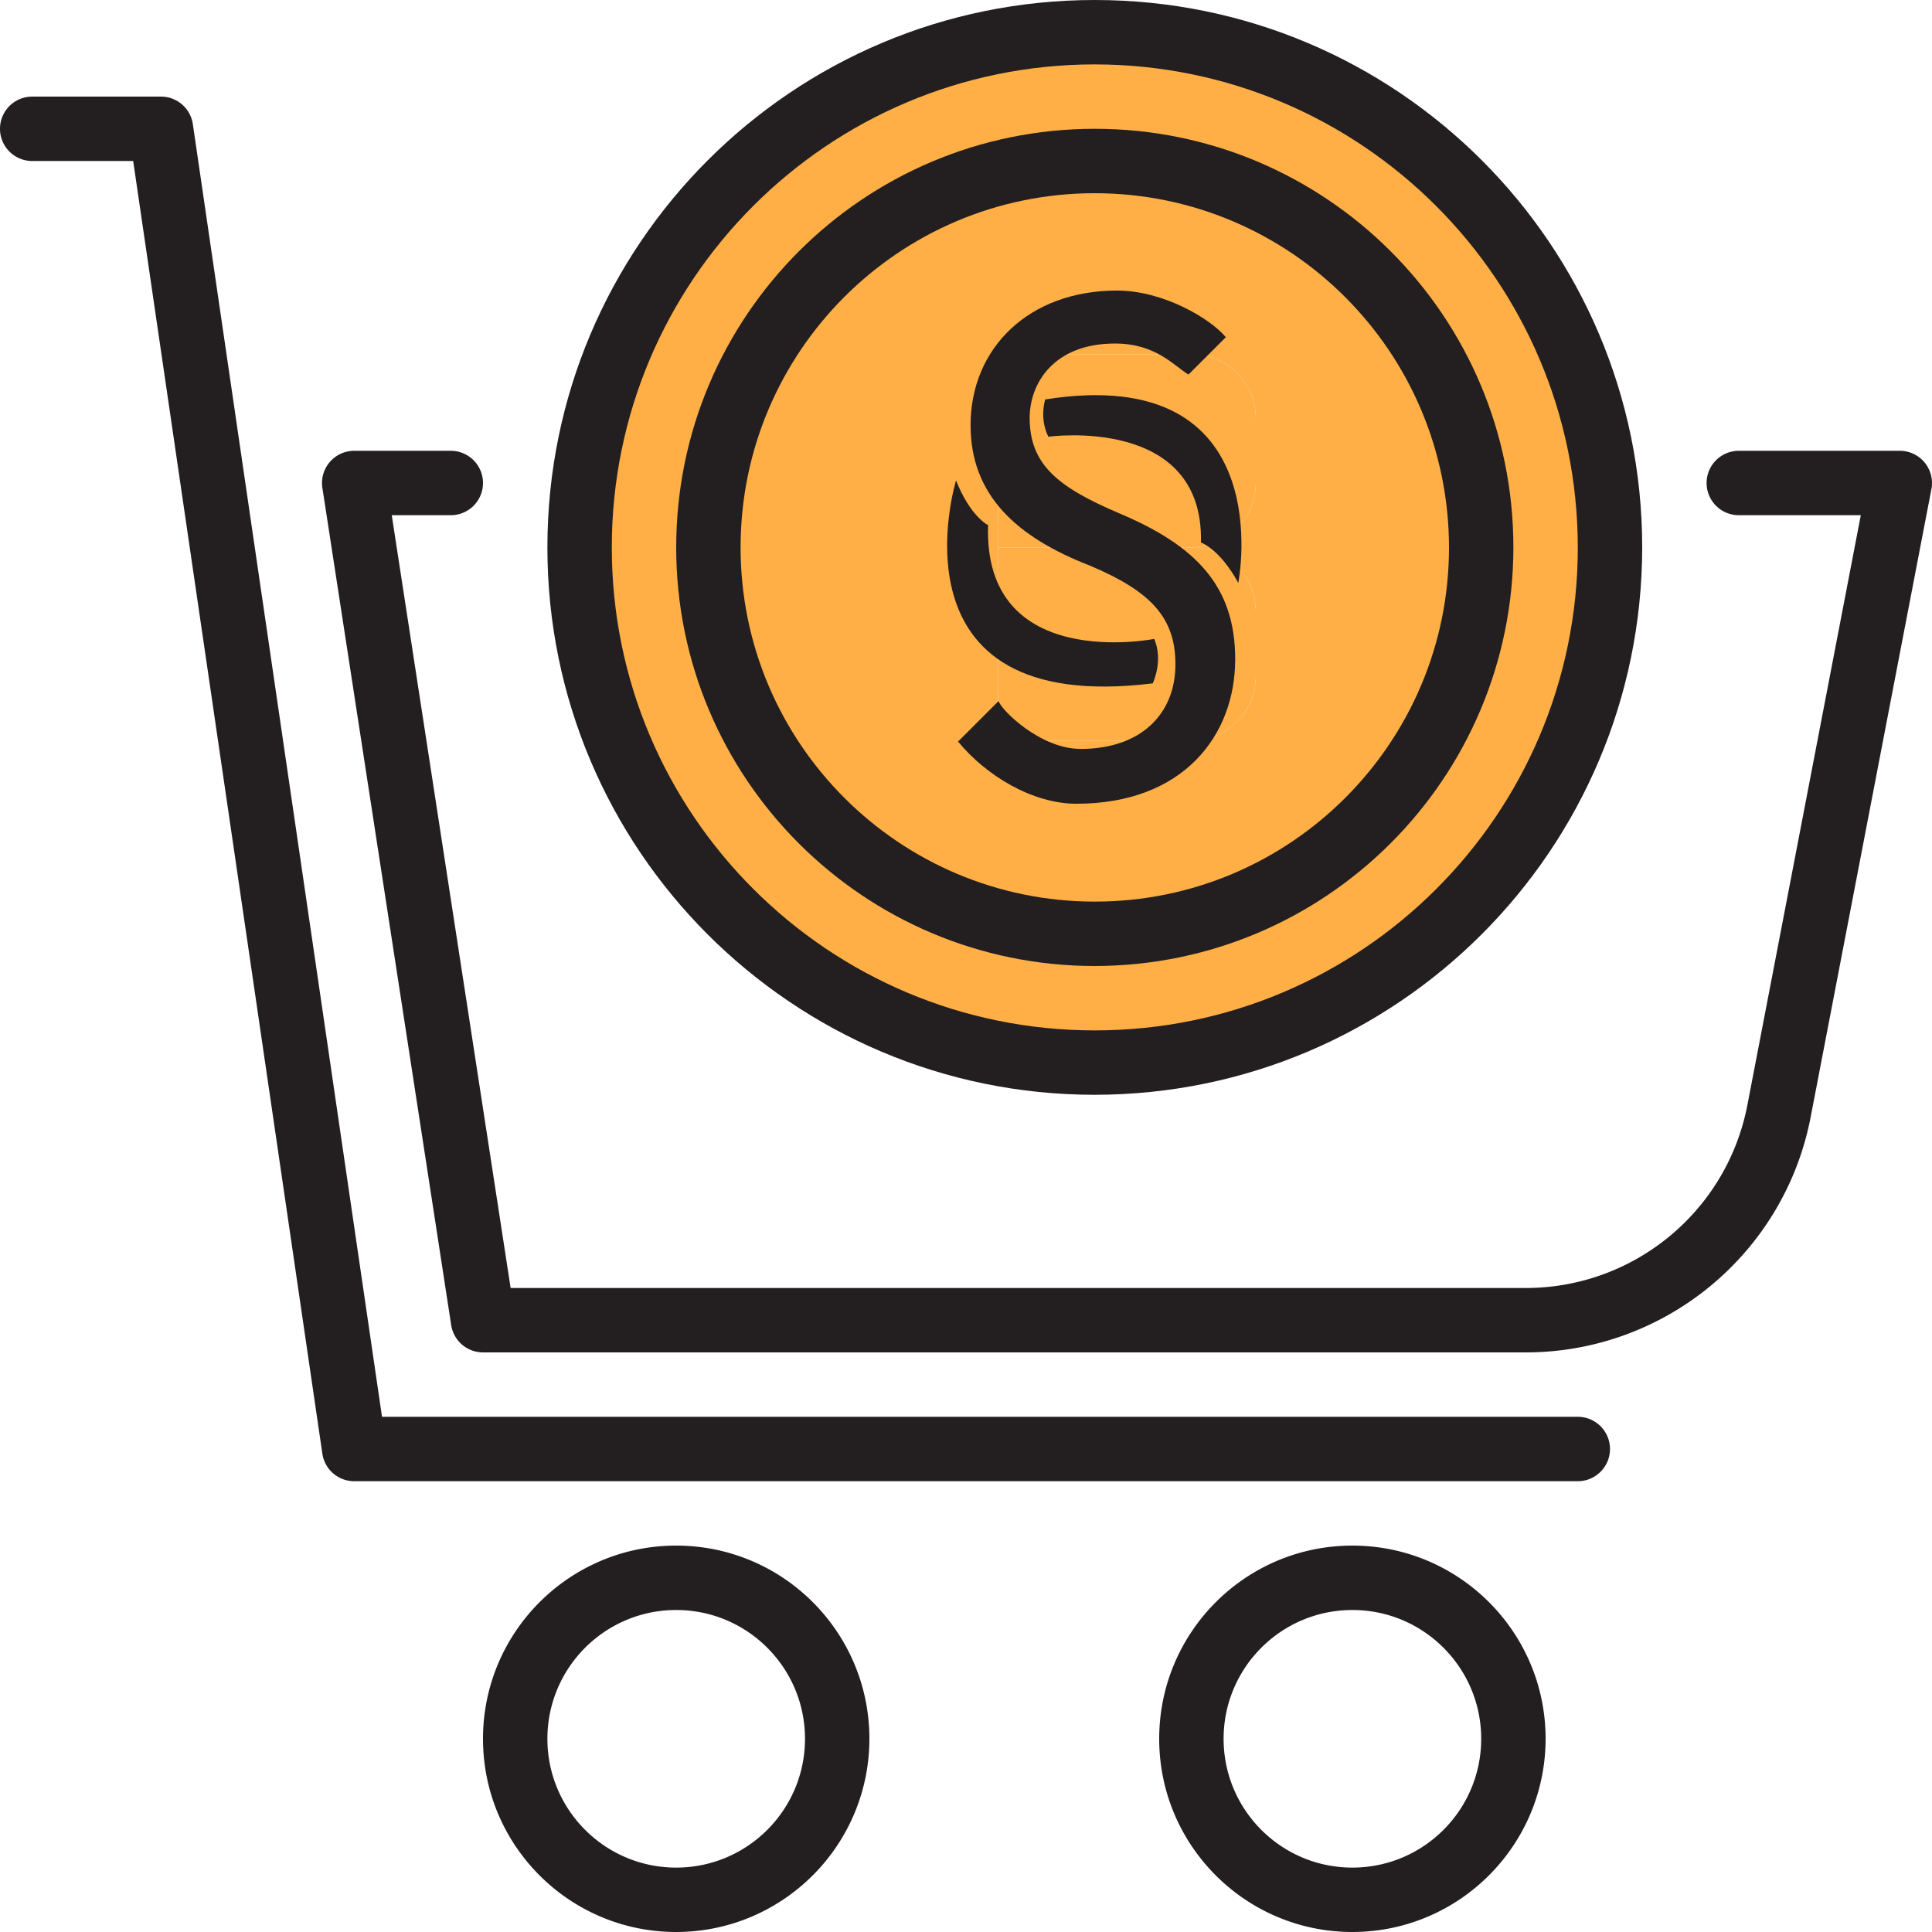 <svg width="512" height="512" fill="none" xmlns="http://www.w3.org/2000/svg"><path d="M290.133 281.6c75.409 0 136.533-61.124 136.533-136.533 0-75.409-61.124-136.534-136.533-136.534-75.409 0-136.533 61.125-136.533 136.534 0 75.409 61.124 136.533 136.533 136.533zm0-238.933c56.55 0 102.4 45.85 102.4 102.4 0 56.55-45.85 102.4-102.4 102.4-56.55 0-102.4-45.85-102.4-102.4 0-56.55 45.85-102.4 102.4-102.4z" fill="#FFAF46"/><path d="M290.133 247.467c56.55 0 102.4-45.85 102.4-102.4 0-56.55-45.85-102.4-102.4-102.4-56.55 0-102.4 45.85-102.4 102.4 0 56.55 45.85 102.4 102.4 102.4zm-51.2-153.6H315.733c9.429 0 17.067 7.637 17.067 17.067V128c0 9.429-7.637 17.067-17.067 17.067 9.429 0 17.067 7.637 17.067 17.067V179.2c0 9.429-7.637 17.067-17.067 17.067h-51.2v-102.4h-25.6z" fill="#FFAF46"/><path d="M315.733 145.067c9.429 0 17.067-7.637 17.067-17.067v-17.067c0-9.429-7.637-17.067-17.067-17.067h-51.2v51.2h51.2v.001z" fill="#FFAF46"/><path d="M264.533 196.267h51.2c9.429 0 17.067-7.637 17.067-17.067v-17.067c0-9.429-7.637-17.067-17.067-17.067h-51.2v51.201z" fill="#FFAF46"/><path d="M418.133 392.533H93.867a8.53 8.53 0 0 1-8.439-7.296L35.294 42.667H8.533C3.823 42.667 0 38.844 0 34.133A8.536 8.536 0 0 1 8.533 25.6h34.133a8.53 8.53 0 0 1 8.439 7.296l50.133 342.571h316.894a8.536 8.536 0 0 1 8.533 8.533c0 4.71-3.821 8.533-8.532 8.533zM179.2 512c-28.279 0-51.2-22.921-51.2-51.2 0-28.279 22.921-51.2 51.2-51.2 28.279 0 51.2 22.921 51.2 51.2-.026 28.262-22.938 51.174-51.2 51.2zm0-85.333c-18.85 0-34.133 15.283-34.133 34.133s15.283 34.133 34.133 34.133 34.133-15.283 34.133-34.133-15.283-34.133-34.133-34.133zM358.4 512c-28.279 0-51.2-22.921-51.2-51.2 0-28.279 22.921-51.2 51.2-51.2 28.279 0 51.2 22.921 51.2 51.2-.026 28.262-22.938 51.174-51.2 51.2zm0-85.333c-18.85 0-34.133 15.283-34.133 34.133s15.283 34.133 34.133 34.133 34.133-15.283 34.133-34.133-15.283-34.133-34.133-34.133z" fill="#231F20"/><path d="M404.412 358.4H128a8.533 8.533 0 0 1-8.43-7.236L85.435 129.297c-.717-4.659 2.483-9.011 7.134-9.728a8.335 8.335 0 0 1 1.297-.102h25.6A8.536 8.536 0 0 1 128 128a8.536 8.536 0 0 1-8.533 8.533h-15.65l31.505 204.8h269.09c28.629-.034 53.222-20.343 58.658-48.452l30.063-156.348H460.8a8.536 8.536 0 0 1-8.533-8.533 8.536 8.536 0 0 1 8.533-8.533h42.667a8.536 8.536 0 0 1 8.379 10.146l-32.017 166.494c-6.997 36.138-38.613 62.25-75.417 62.293z" fill="#231F20"/><path d="M290.133 256C228.864 256 179.2 206.336 179.2 145.067c0-61.269 49.664-110.934 110.933-110.934 61.269 0 110.933 49.664 110.933 110.933-.068 61.236-49.697 110.866-110.933 110.934zm0-204.8c-51.84 0-93.867 42.027-93.867 93.867s42.027 93.867 93.867 93.867S384 196.907 384 145.067c-.06-51.815-42.052-93.807-93.867-93.867z" fill="#231F20"/><path d="M290.133 290.133c-80.119 0-145.067-64.947-145.067-145.067S210.014 0 290.133 0C370.252 0 435.2 64.947 435.2 145.067c-.085 80.085-64.981 144.981-145.067 145.066zm0-273.066c-70.69 0-128 57.31-128 128s57.31 128 128 128 128-57.31 128-128c-.076-70.656-57.344-127.924-128-128z" fill="#231F20"/><path d="M264.624 185.8c.824 2.472 11.099 12.672 21.778 12.672 15.842 0 25.097-9.164 25.097-22.421 0-12.285-6.409-19.304-22.604-26.128-19.579-7.603-31.682-18.718-31.682-37.241 0-20.474 15.486-35.682 38.8-35.682 12.282 0 24.724 7.417 28.85 12.362l-9.903 9.893c-3.914-2.34-8.615-8.218-19.48-8.218-16.369 0-22.606 10.725-22.606 19.694 0 12.285 7.3 18.329 23.851 25.347 20.29 8.58 30.614 19.304 30.614 38.607 0 20.279-13.783 38.315-42.086 38.315-11.57 0-23.931-7.417-31.357-16.484l10.728-10.716z" fill="#231F20"/><path d="M277 105.85s-1.649 4.944.827 9.89c0 0 41.258-5.772 40.434 28.025 0 0 4.95 1.647 9.901 10.713 0 0 11.553-58.521-51.162-48.629zM305.5 181.093s2.872-6.006.382-11.777c0 0-45.37 9.067-44.026-30.146 0 0-4.71-2.251-8.494-11.86.014 0-19.272 62.612 52.138 53.783z" fill="#231F20"/></svg>